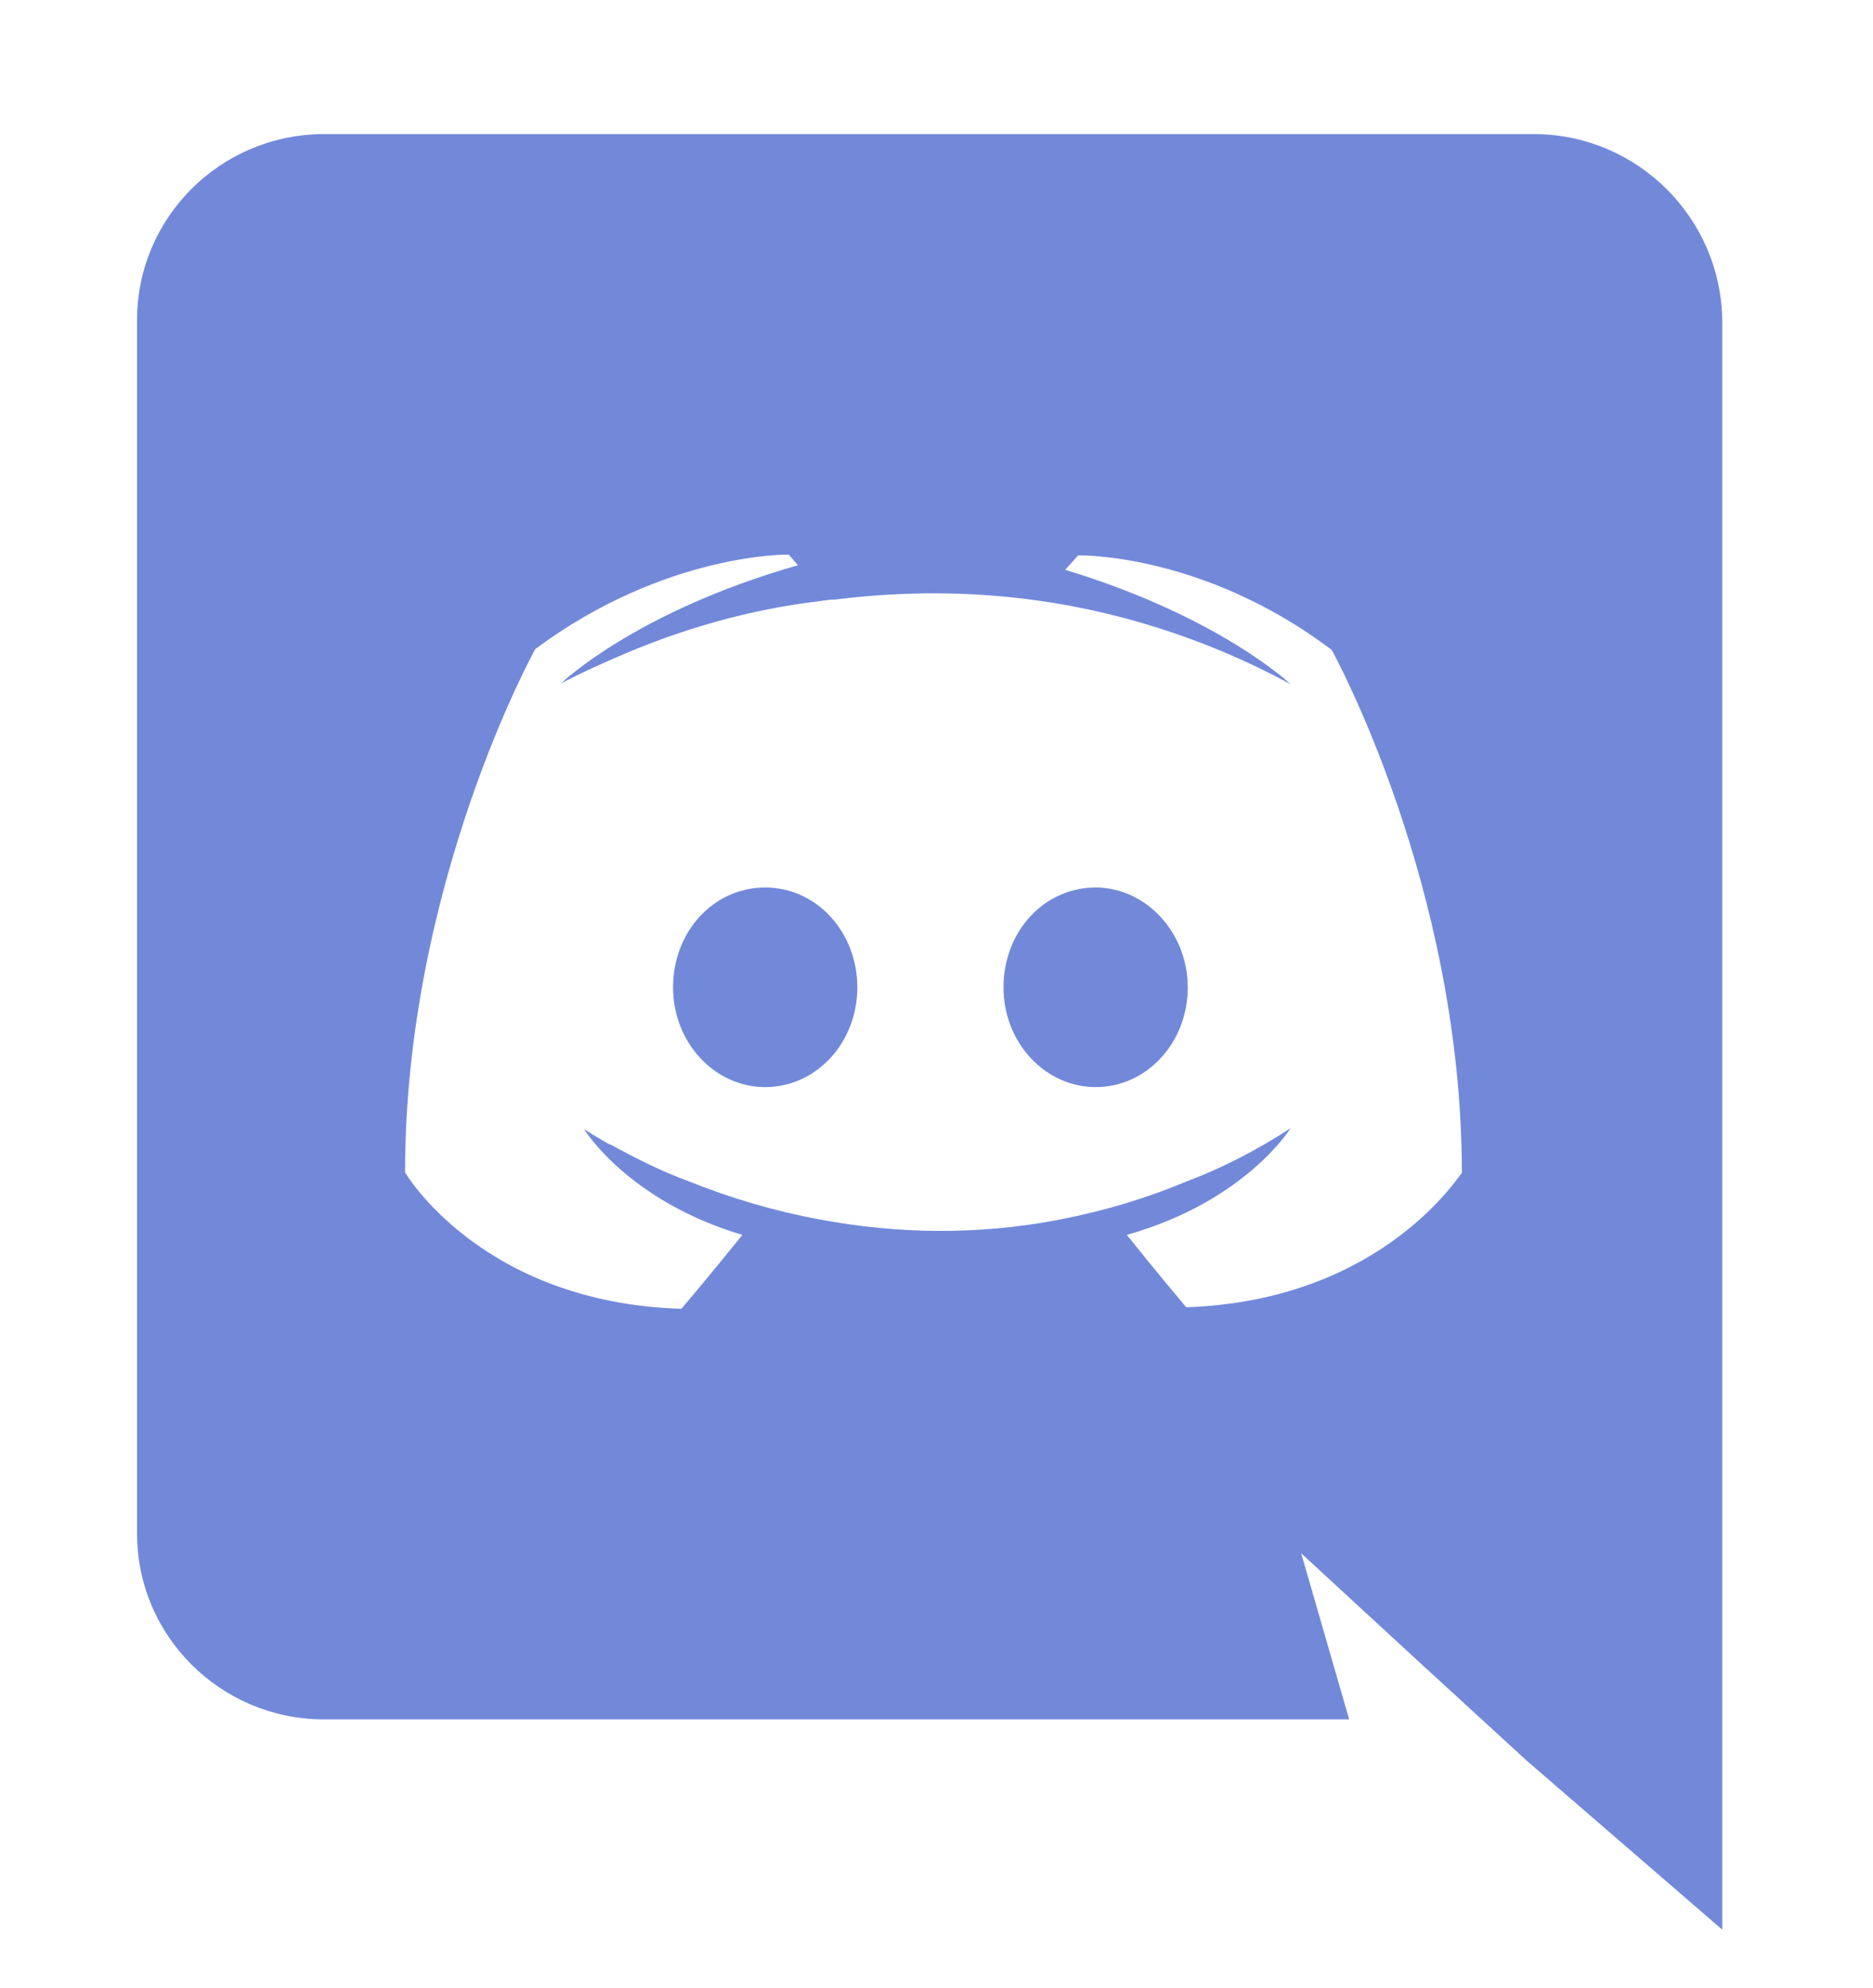 <?xml version="1.0" encoding="utf-8"?>
<!-- Generator: Adobe Illustrator 24.0.2, SVG Export Plug-In . SVG Version: 6.00 Build 0)  -->
<svg version="1.1" id="Layer_1" xmlns="http://www.w3.org/2000/svg" xmlns:xlink="http://www.w3.org/1999/xlink" x="0px" y="0px"
	 viewBox="0 0 246 261" style="enable-background:new 0 0 246 261;" xml:space="preserve">
<style type="text/css">
	.st0{clip-path:url(#SVGID_2_);}
	.st1{fill:#7289DA;}
</style>
<title>Artboard 1</title>
<g>
	<defs>
		<rect id="SVGID_1_" width="246" height="261"/>
	</defs>
	<clipPath id="SVGID_2_">
		<use xlink:href="#SVGID_1_"  style="overflow:visible;"/>
	</clipPath>
	<g class="st0">
		<path class="st1" d="M143.9,116.5c-6.8,0-12.1,5.8-12.1,13.1c0,7.3,5.5,13.1,12.1,13.1c6.7,0,12.1-5.8,12.1-13.1
			C156,122.4,150.5,116.5,143.9,116.5z M100.5,116.5c-6.8,0-12.1,5.8-12.1,13.1c0,7.3,5.5,13.1,12.1,13.1c6.7,0,12.1-5.8,12.1-13.1
			C112.6,122.4,107.3,116.5,100.5,116.5z"/>
		<path class="st1" d="M201.6,17.6H42.4C28.9,17.7,18,28.6,18,42v159.3c0,13.4,10.9,24.3,24.4,24.4h134.8l-6.3-21.8l15.2,14
			l14.4,13.2l25.7,22.2V42C226,28.6,215.1,17.7,201.6,17.6z M155.8,171.6c0,0-4.3-5.1-7.8-9.5c15.6-4.4,21.5-14,21.5-14
			c-4.3,2.8-8.9,5.2-13.7,7c-5.5,2.3-11.3,4-17.2,5.1c-10.2,1.9-20.6,1.8-30.8-0.1c-6-1.1-11.8-2.8-17.5-5.1c-3-1.1-5.9-2.5-8.7-4
			c-0.4-0.2-0.7-0.4-1.1-0.6c-0.4-0.2-0.4-0.2-0.5-0.2c-2.1-1.2-3.3-2-3.3-2s5.7,9.4,20.8,13.9c-3.6,4.5-8,9.7-8,9.7
			c-26.3-0.8-36.3-17.9-36.3-17.9c0-37.9,17.1-68.7,17.1-68.7c17.1-12.7,33.3-12.4,33.3-12.4l1.2,1.4c-21.4,6.1-31.1,15.5-31.1,15.5
			s2.6-1.4,7-3.3c8.6-3.8,17.7-6.4,27-7.5c0.7-0.1,1.3-0.2,2-0.2c8-1,16-1.1,24-0.2c12.5,1.4,24.7,5.3,35.8,11.3
			c0,0-9.4-8.9-29.6-15l1.7-1.9c0,0,16.3-0.4,33.3,12.4c0,0,17.1,30.8,17.1,68.7C192,153.6,182,170.7,155.8,171.6z M335.3,68.5
			h-39.5v44.3l26.3,23.7v-43h14c8.9,0,13.3,4.3,13.3,11.2v32.9c0,6.9-4.2,11.5-13.3,11.5h-40.4v25.1h39.5c21.2,0.1,41-10.5,41-34.7
			v-35.4C376.3,79.3,356.4,68.5,335.3,68.5z M542.1,139.5v-36.4c0-13.1,23.5-16,30.7-3l21.8-8.8c-8.6-18.8-24.1-24.2-37.1-24.2
			c-21.2,0-42.1,12.2-42.1,36v36.4c0,24,20.9,36,41.6,36c16.1,0,30.9-9.2,38-23.7l-23.3-10.7C566,155.8,542.1,152.2,542.1,139.5
			L542.1,139.5z M470.2,108.1c-8.2-1.8-13.7-4.8-14-9.9c0.5-12.2,19.4-12.7,30.4-1L504,83.9C493.1,70.5,480.7,67,468,67
			c-19.4,0-38.2,10.9-38.2,31.6c0,20.1,15.5,30.9,32.5,33.5c8.7,1.2,18.3,4.6,18.1,10.6c-0.7,11.3-24,10.7-34.6-2.1l-16.9,15.8
			c9.9,12.7,23.3,19.1,35.9,19.1c19.4,0,40.9-11.2,41.7-31.6C507.7,118.1,489,111.5,470.2,108.1L470.2,108.1z M390.5,174.1h26.6
			V68.5h-26.6V174.1z M839.5,68.5H800v44.3l26.3,23.7v-43h14c8.9,0,13.3,4.3,13.3,11.2v32.9c0,6.9-4.2,11.5-13.3,11.5h-40.4v25.1
			h39.6c21.2,0.1,41-10.5,41-34.7v-35.4C880.5,79.3,860.6,68.5,839.5,68.5z M645.9,67.1c-21.9,0-43.6,11.9-43.6,36.3v36
			c0,24.1,21.9,36.3,43.9,36.3s43.6-12.1,43.6-36.3v-36C689.7,79.1,667.7,67.1,645.9,67.1z M663,139.4c0,7.6-8.6,11.5-17,11.5
			c-8.4,0-17.1-3.7-17.1-11.5v-36c0-7.7,8.3-11.9,16.6-11.9c8.7,0,17.5,3.7,17.5,11.9V139.4z M785.3,103.3
			c-0.6-24.7-17.5-34.7-39.2-34.7h-42.2v105.6h27v-33.5h4.8l24.5,33.5h33.3l-28.8-36.3C777.3,133.9,785.3,122.8,785.3,103.3z
			 M746.5,117.6h-15.7V93.5h15.7C763.3,93.5,763.3,117.6,746.5,117.6L746.5,117.6z"/>
	</g>
</g>
</svg>
